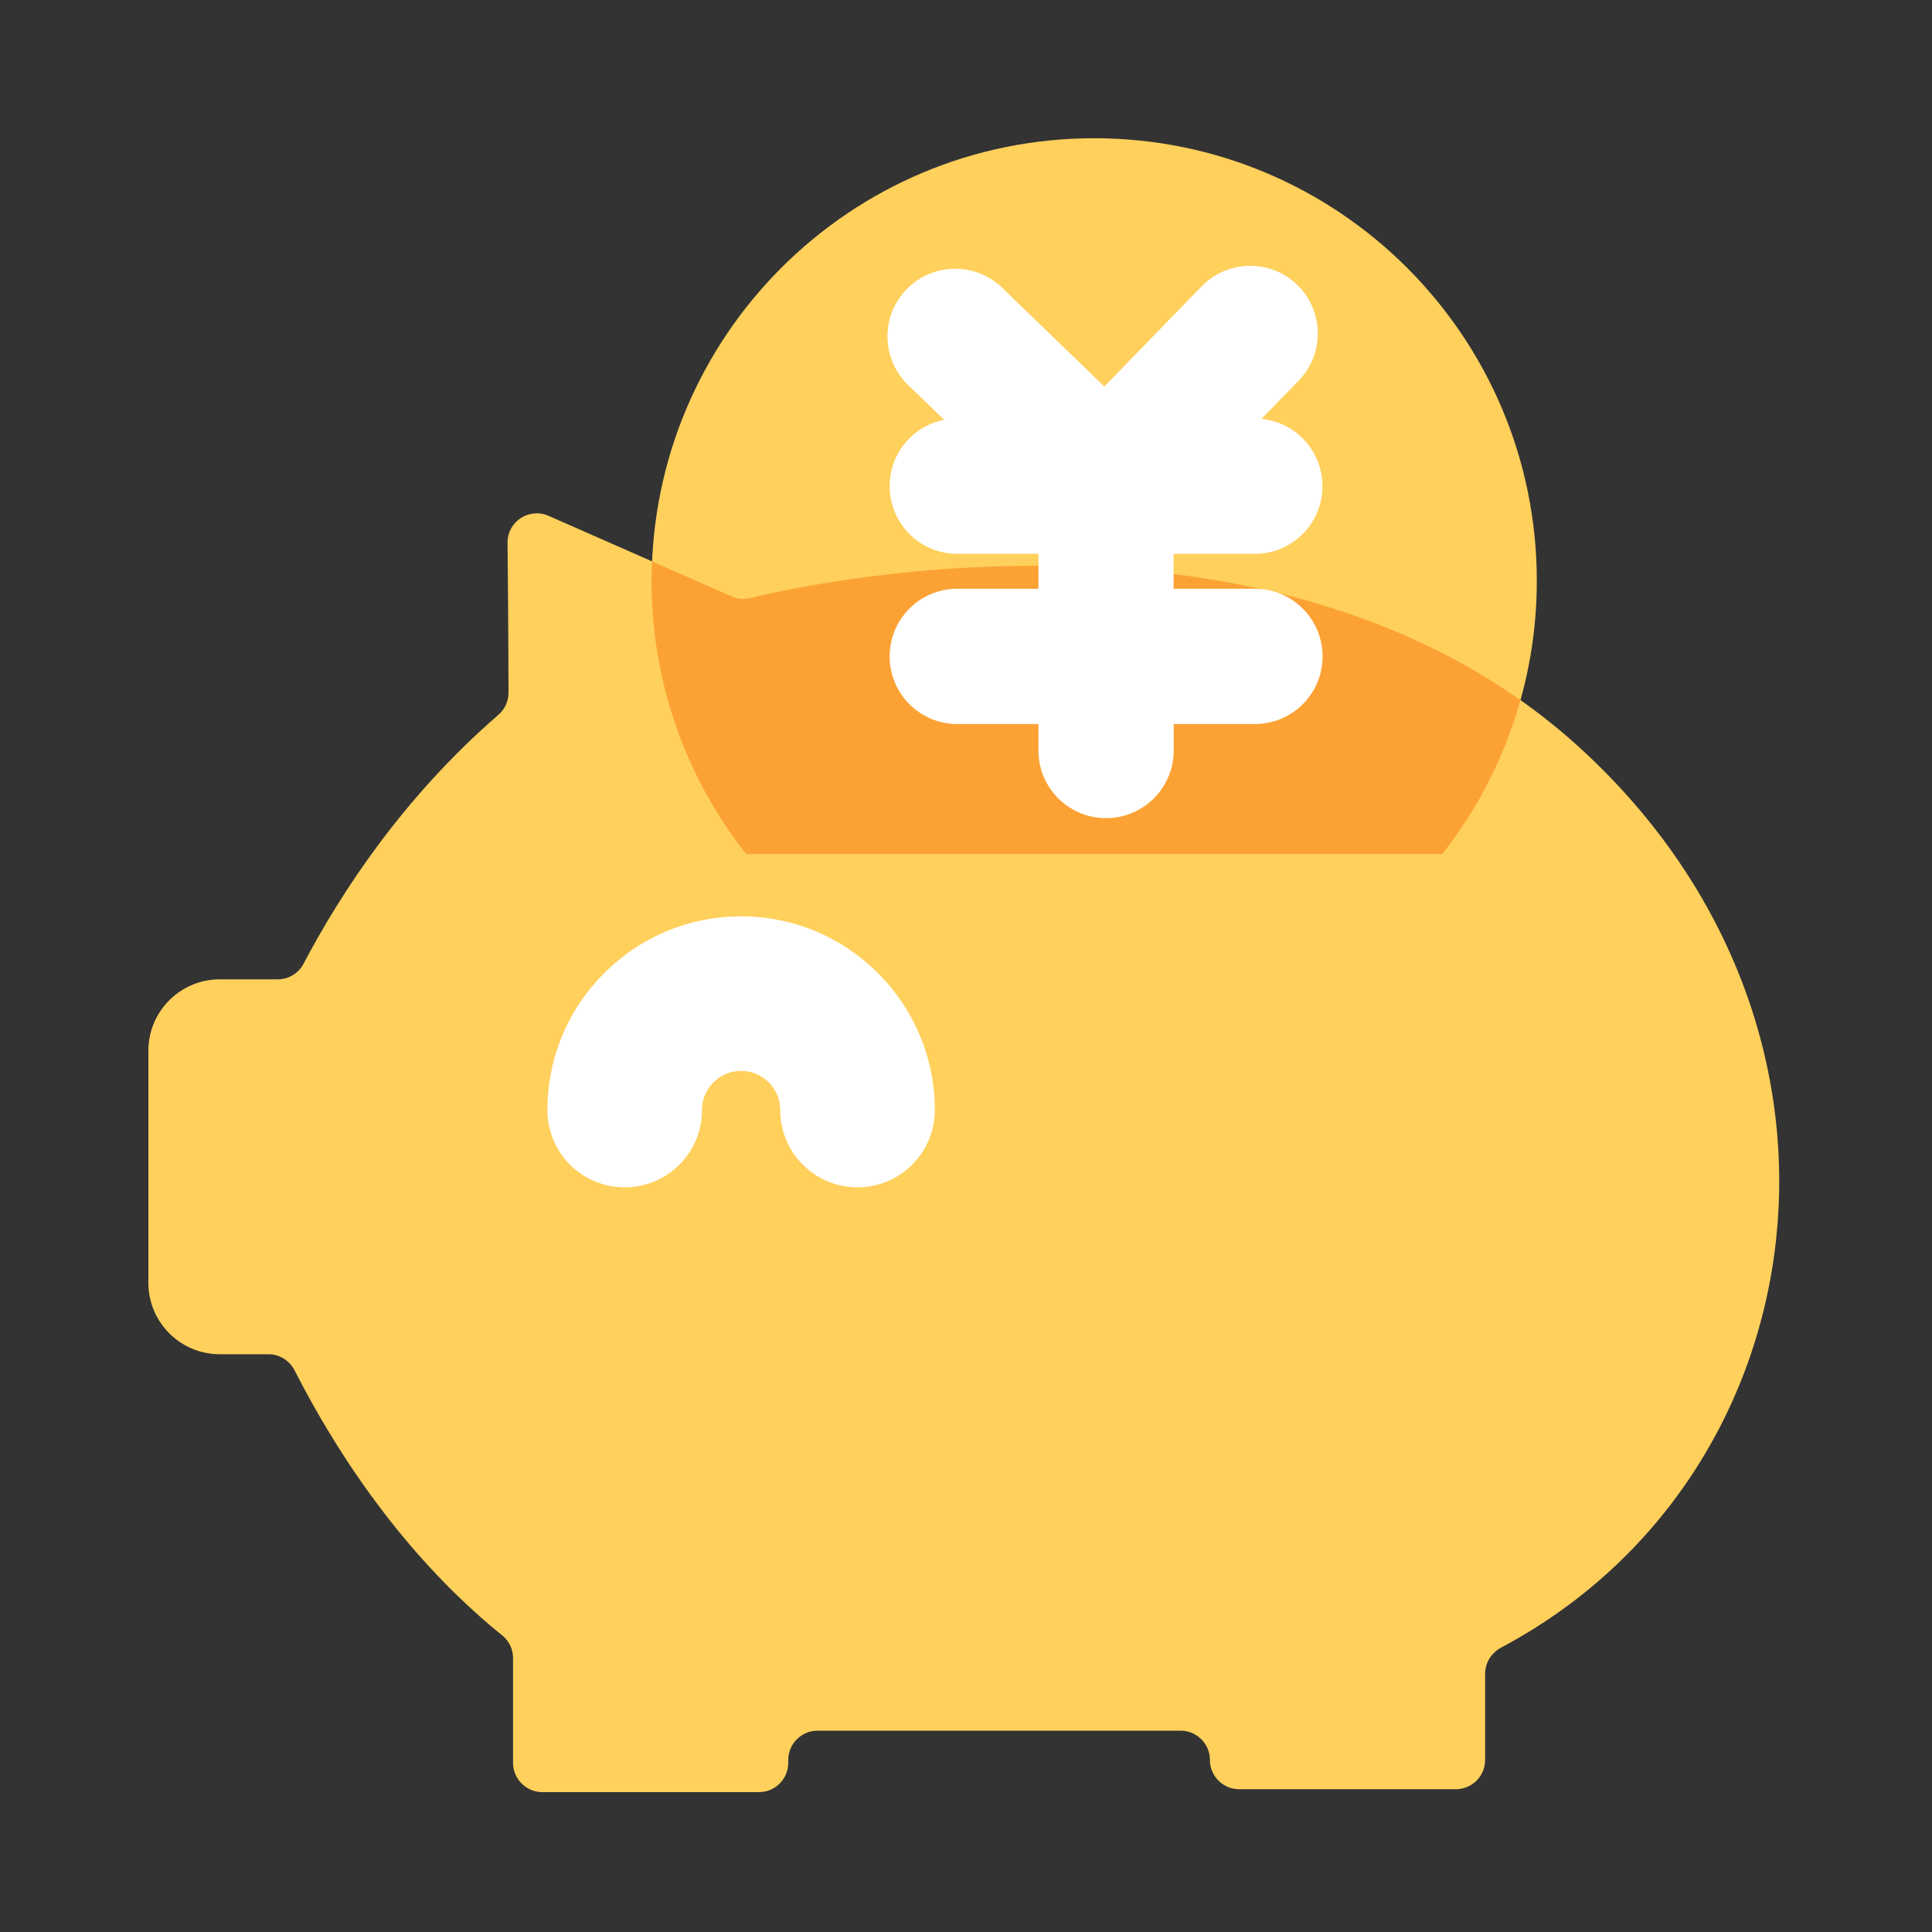 <?xml version="1.0" standalone="no"?><!DOCTYPE svg PUBLIC "-//W3C//DTD SVG 1.1//EN" "http://www.w3.org/Graphics/SVG/1.1/DTD/svg11.dtd"><svg t="1662647642131" class="icon" viewBox="0 0 1024 1024" version="1.1" xmlns="http://www.w3.org/2000/svg" p-id="1934" xmlns:xlink="http://www.w3.org/1999/xlink" width="64" height="64"><rect x="0" y="0" width="1024" height="1024" fill="#333333" stroke="none"/><path d="M837.837 396.8c-154.47-141.568-402.278-88.986-440.32-79.821-3.277 0.768-6.758 0.461-9.83-0.922L290.765 273.408c-10.342-4.557-21.914 3.072-21.76 14.336 0.205 19.968 0.461 49.818 0.512 79.411 0 4.506-1.997 8.806-5.427 11.776-50.33 43.571-83.354 94.106-103.219 131.891-2.662 5.069-7.936 8.243-13.67 8.243h-30.72c-20.89 0-37.837 16.947-37.837 37.837v123.034c0 20.89 16.947 37.837 37.837 37.837h25.805c5.888 0 11.213 3.379 13.875 8.602 37.222 72.806 80.282 116.48 109.978 140.39 3.686 2.918 5.786 7.373 5.786 12.032v55.552c0 8.55 6.963 15.514 15.514 15.514h114.842c8.55 0 15.514-6.963 15.514-15.514v-1.536c0-8.55 6.963-15.514 15.514-15.514h192.461c8.55 0 15.514 6.963 15.514 15.514 0 8.55 6.963 15.514 15.514 15.514h114.842c8.55 0 15.514-6.963 15.514-15.514v-45.722c0-5.837 3.328-11.059 8.448-13.824 169.728-90.112 204.851-327.373 42.24-476.467z" fill="#FFD05C" p-id="1935"></path><path d="M764.416 452.659c31.334-39.885 50.125-90.163 50.125-144.794 0-129.536-105.011-234.598-234.598-234.598S345.395 178.33 345.395 307.866c0 54.682 18.739 104.909 50.125 144.794h368.896z" fill="#FFD05C" p-id="1936"></path><path d="M805.837 371.098c-154.522-109.056-372.838-62.669-408.371-54.118-3.277 0.768-6.758 0.461-9.83-0.922l-42.035-18.483c-0.154 3.43-0.256 6.861-0.256 10.291 0 54.682 18.739 104.909 50.125 144.794h368.947a233.308 233.308 0 0 0 41.421-81.562z" fill="#FCA235" p-id="1937"></path><path d="M454.502 629.299c-22.63 0-40.96-18.33-40.96-40.96 0-11.418-9.318-20.736-20.736-20.736s-20.736 9.318-20.736 20.736c0 22.63-18.33 40.96-40.96 40.96s-40.96-18.33-40.96-40.96c0-56.627 46.08-102.656 102.656-102.656s102.656 46.08 102.656 102.656c0 22.63-18.33 40.96-40.96 40.96zM665.088 312.064h-43.059v-18.534h43.059c19.814 0 35.84-16.026 35.84-35.84a35.891 35.891 0 0 0-32.307-35.686l19.712-20.275a35.881 35.881 0 0 0-0.717-50.688c-14.182-13.824-36.864-13.466-50.688 0.717l-51.61 53.094-54.17-52.326c-14.234-13.773-36.915-13.363-50.688 0.87-13.773 14.234-13.363 36.915 0.87 50.688l19.098 18.432a35.789 35.789 0 0 0-28.877 35.174c0 19.814 16.026 35.84 35.84 35.84h43.008v18.534h-43.008c-19.814 0-35.84 16.026-35.84 35.84s16.026 35.84 35.84 35.84h43.008v14.029c0 19.814 16.026 35.84 35.84 35.84s35.84-16.026 35.84-35.84v-14.029h43.059c19.814 0 35.84-16.026 35.84-35.84s-16.077-35.84-35.891-35.84z" fill="#FFFFFF" p-id="1938"></path></svg>